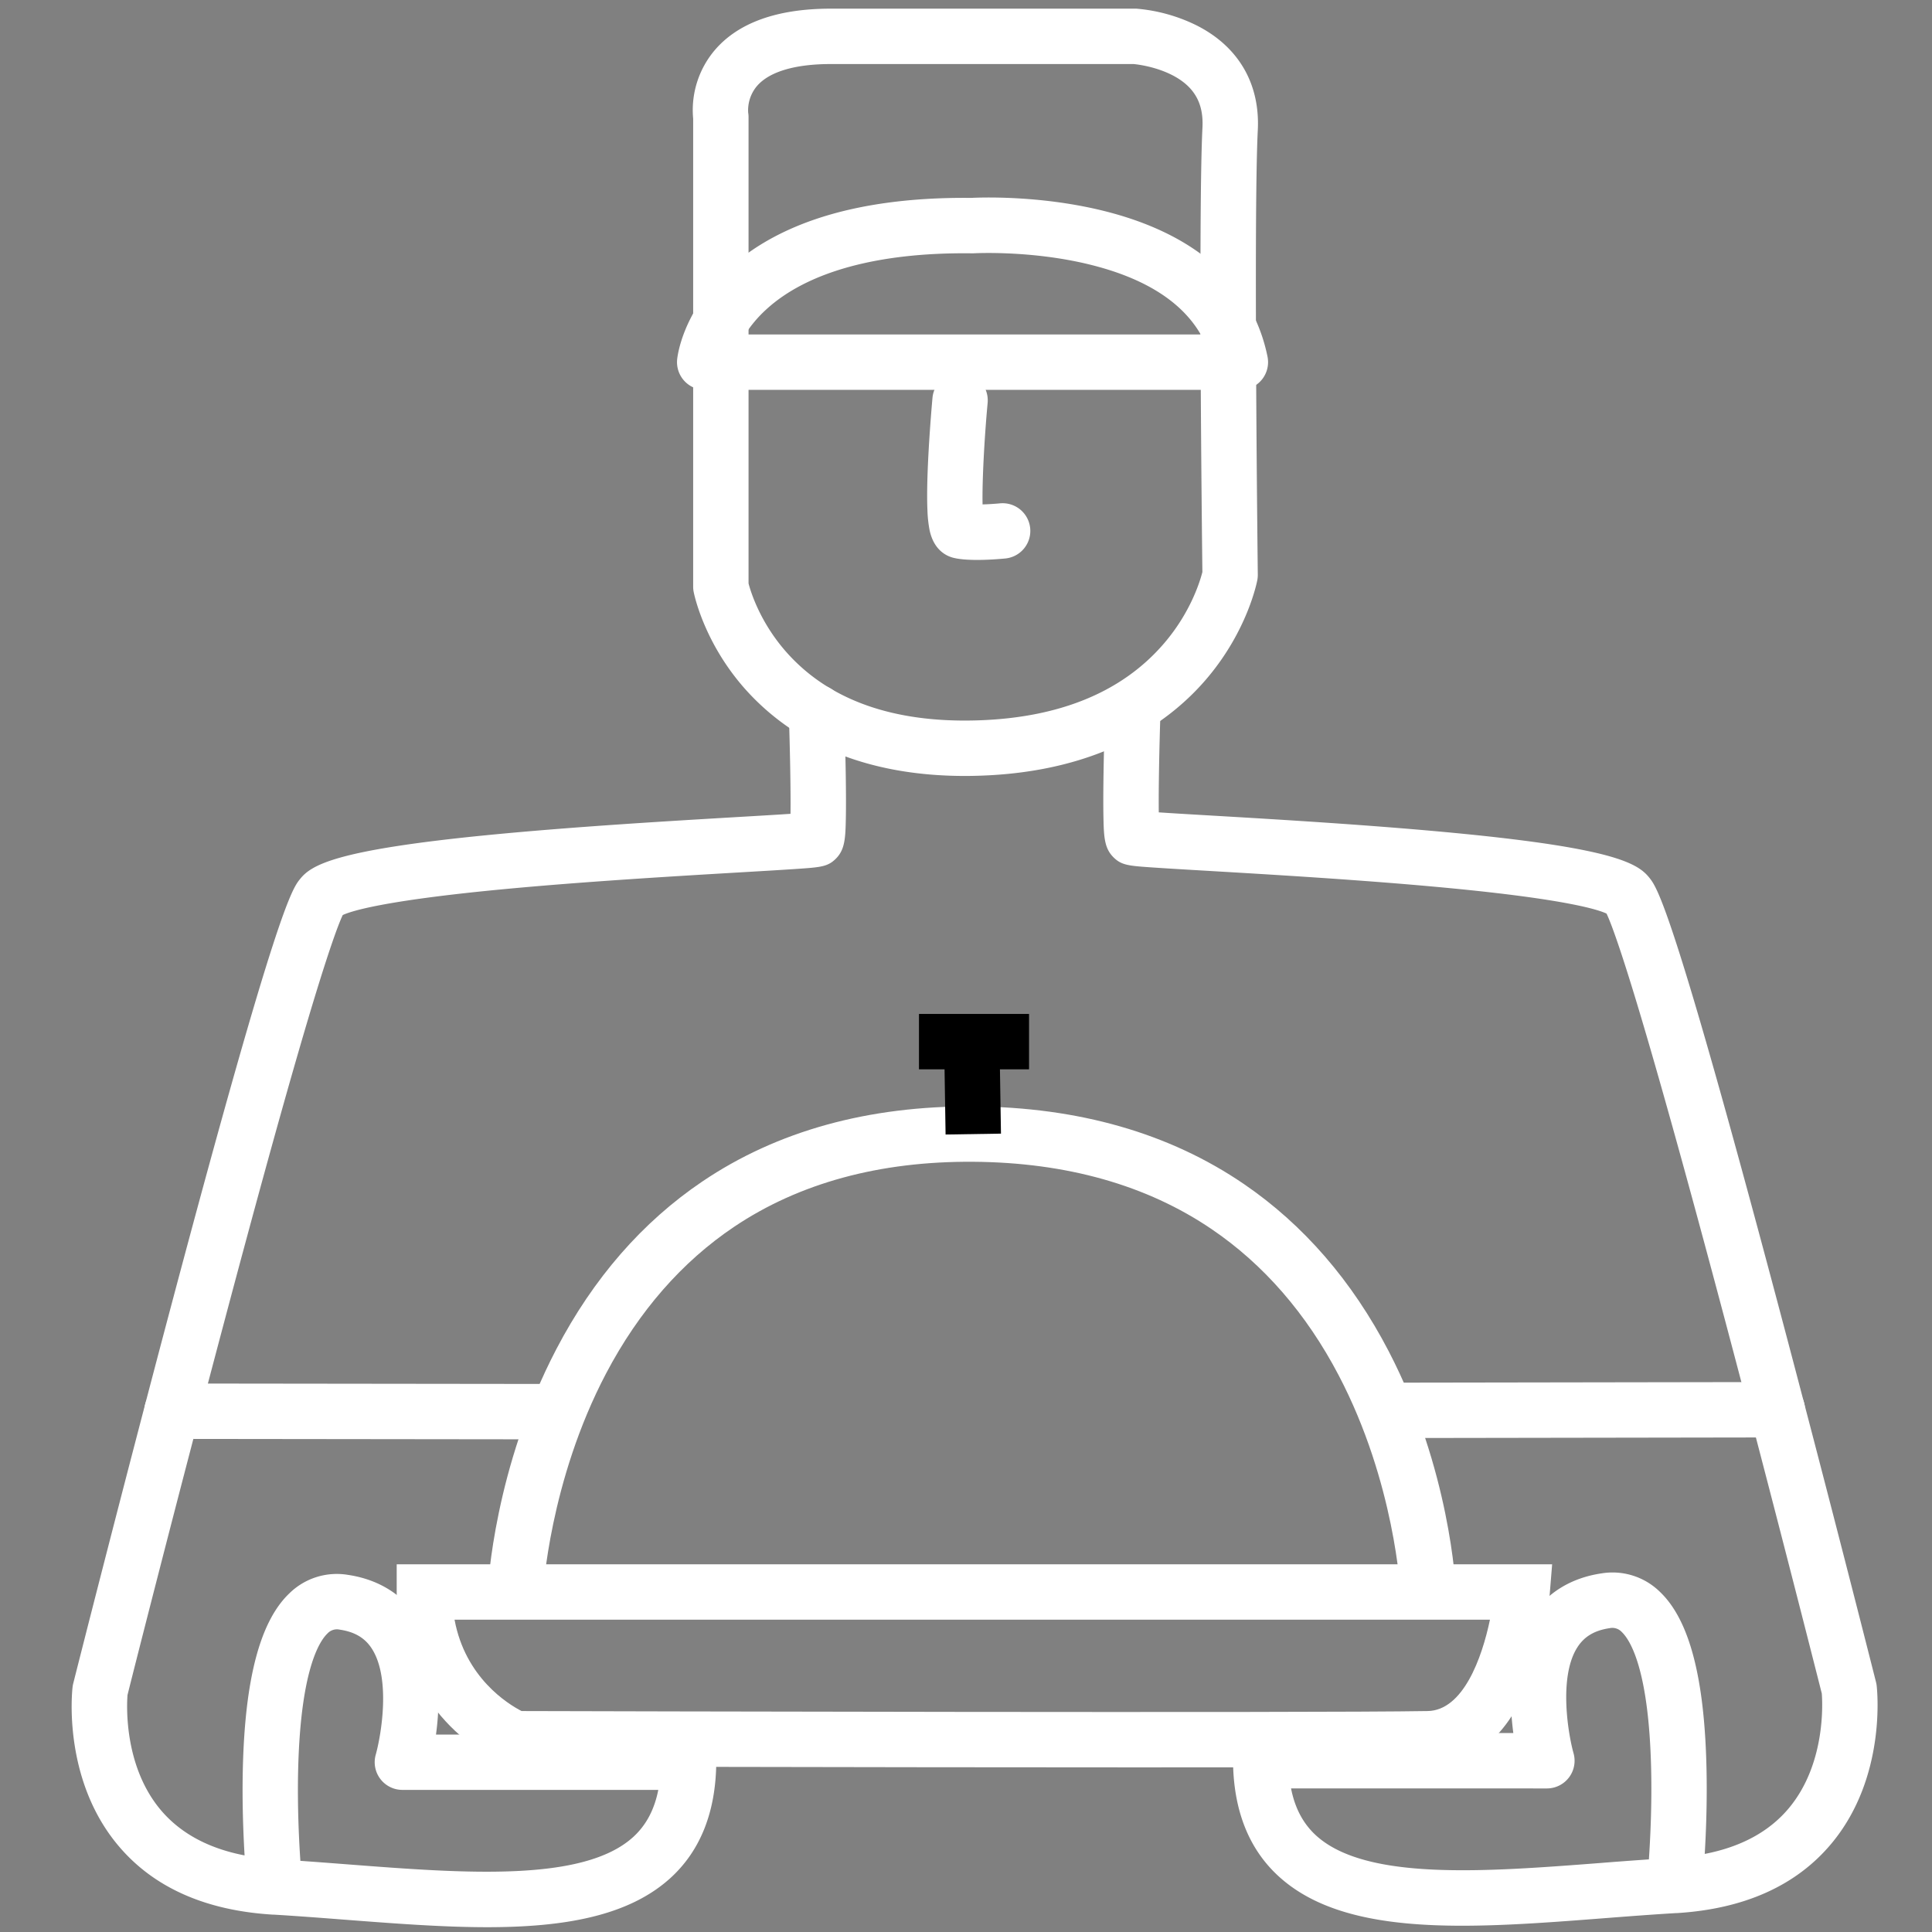 <svg id="Capa_2" data-name="Capa 2" xmlns="http://www.w3.org/2000/svg" viewBox="0 0 1500 1500"><rect x="0" y="0" width="1500" height="1500" fill="#808080" stroke="none"/><title>Iconos_Bancomer_Expandidos</title><path fill="#fff" d="M421.62,1237.05,378.67,1235c.19-3.85,5.06-95.24,53.27-187.53,28.71-55,66.85-98.76,113.36-130.17,58.06-39.22,128.89-58.8,210.49-58.27S908,879.82,965.72,919.25c46.3,31.6,84.15,75.32,112.51,129.94,47.66,91.77,52,182.1,52.11,185.9l-43,1.81c0-.83-4.26-85.75-48-169.13-25.12-47.93-58.3-86.11-98.62-113.46C890.36,920.09,828,902.49,755.5,902S620.64,918.49,570,952.46c-40.48,27.17-73.9,65.42-99.33,113.67C426.44,1150.11,421.67,1236.19,421.62,1237.05Z"/><path fill="#fff" d="M882.61,1372.19c-208.49,0-478.45-.74-482.52-.75l-4.14,0-3.84-1.54c-2.23-.9-22.35-9.37-42.55-29.73C330.6,1321,308,1287.46,308,1236v-21.5h897.08l-1.88,23.23c-.1,1.27-2.64,31.42-13.74,62.12-21.12,58.36-55.28,71.14-80.23,71.58C1077.44,1372,987.86,1372.19,882.61,1372.19Zm-477.67-43.74c57.39.15,613.59,1.6,703.54,0,27.47-.49,42.06-41,48.32-70.94H352.91C361.23,1302.6,394.38,1323,404.94,1328.45Z"/><rect x="733.57" y="808.71" width="43" height="71.79" transform="translate(-13.31 12.09) rotate(-0.91)"/><rect x="713.49" y="787.22" width="85.46" height="43"/><path fill="#fff" d="M749.18,602.45c-38.9,0-73.78-6.56-103.83-19.54A188.08,188.08,0,0,1,577.67,534c-31.39-35.86-38.81-72.9-39.11-74.46a21.34,21.34,0,0,1-.39-4.07V92.19a72,72,0,0,1,16.66-53.12c18.24-21.46,48.62-32.35,90.29-32.35H881c.42,0,.84,0,1.26,0A129.8,129.8,0,0,1,929,19.7c32.5,16.37,49.39,45.28,47.55,81.4-3.34,65.78,0,342.24,0,345a21.44,21.44,0,0,1-.35,4.16c-.29,1.55-7.37,38.46-38.27,75.41-28,33.55-81.95,74.07-179.43,76.64C755.36,602.41,752.25,602.45,749.18,602.45ZM581.17,453c1.71,6.55,9.15,30.86,30.21,54.24,32.67,36.26,81.79,53.79,146,52.1,64.45-1.69,113.65-21.76,146.23-59.65,21-24.38,28.25-48.94,29.92-55.58-.35-29.87-3.22-280.72.06-345.2.95-18.79-6.37-31.61-23-40.34C897.27,51.63,883,50,880.12,49.72h-235c-28.07,0-48,6-57.52,17.2a29.22,29.22,0,0,0-6.72,20.5,21.2,21.2,0,0,1,.29,3.47Z"/><path fill="#fff" d="M963,302.67H547.13a21.49,21.49,0,0,1-21.38-23.75c.37-3.56,4.58-35.66,36.54-67,18.17-17.8,41.78-31.76,70.15-41.5,33.82-11.61,74.73-17.25,121.59-16.77,6.94-.36,52.22-2.11,100.79,9.57,73,17.57,117.69,56.85,129.26,113.61A21.49,21.49,0,0,1,963,302.67Zm-384.53-43H932.24c-14.88-25.71-43.89-43.94-86.62-54.38-45.5-11.11-89.37-8.65-89.81-8.62s-1,0-1.56,0c-72.44-.84-127.64,14.32-159.62,43.84A97.14,97.14,0,0,0,578.49,259.67Z"/><path fill="#fff" d="M758.67,434.73c-6.71,0-13.48-.41-18.49-1.67-5.48-1.37-15.15-6-18.44-21.39a96.81,96.81,0,0,1-1.67-15.32c-.41-9.15-.27-21.49.42-36.68,1.15-25.27,3.4-49.81,3.49-50.84a21.5,21.5,0,0,1,42.82,3.93c-2.57,27.93-4.33,61.05-3.93,78.87,4.31-.13,9.12-.41,13.53-.83a21.5,21.5,0,0,1,4.07,42.81C775.81,434.05,767.28,434.73,758.67,434.73Zm5.16-31.87h0Z"/><path fill="#fff" d="M378.25,1496.27c-34.79,0-72.38-2.89-110.77-5.84-18.15-1.4-36.92-2.84-55.13-3.93l-.76,0c-52.46-3.21-92.84-21.33-120-53.87C48.44,1381,56,1312.68,56.35,1309.79a21.3,21.3,0,0,1,.5-2.72c.37-1.47,37.52-148.55,77.12-297.36,81.22-305.23,92.82-319.59,99.05-327.3,8.75-10.83,27.16-22.38,145.08-34,66.52-6.55,144-11.1,195.3-14.11,15.13-.88,29.79-1.74,40.35-2.45.21-18.41-.39-50.32-1.33-78.08a21.5,21.5,0,0,1,43-1.47c0,.24.82,24.24,1.21,48.34.22,14.29.25,25.87.09,34.43-.3,16-.78,24.64-7.76,31.62-6.28,6.28-11.9,6.67-30.53,7.94-10.41.72-25.27,1.59-42.49,2.6-48.53,2.85-121.86,7.15-185.69,13.21-93.44,8.88-118.07,17.12-124.14,20-3,6.25-11.88,28.53-34.64,107.09-15.26,52.65-34.58,122.94-57.43,208.94C137.28,1164.67,103,1299.82,99,1316c-.61,7.84-2.9,55.19,25.81,89.27,15.18,18,37,29.84,65.08,35.26-1-17.19-1.94-41-1.37-66.46,1.57-70.38,13.36-115.15,36-136.86A52.57,52.57,0,0,1,270,1222.7c23.74,3.49,42.68,15.2,54.76,33.86,12.42,19.18,17.51,45.07,15.13,77-.34,4.63-.83,9-1.38,13.16H534.6a21.51,21.51,0,0,1,21.5,21.67c-.32,38.13-12.17,68.21-35.23,89.39C487.91,1488,437.11,1496.27,378.25,1496.27Zm-145-51.51c12.6.88,25.23,1.85,37.57,2.8,89.64,6.89,182.33,14,221-21.5,9.87-9.07,16.25-21.08,19.28-36.39H312.41a21.5,21.5,0,0,1-20.68-27.35c4.2-15.09,11.87-59.37-3.13-82.45-5.38-8.27-13.29-12.92-24.89-14.63a10,10,0,0,0-9.47,3c-6.27,6-21,28.42-22.78,106.77C230.85,1402.49,232.1,1428.32,233.21,1444.76Zm31.41-733.51Zm2.43-2.61Z"/><path fill="#fff" d="M425,1117.5h0l-291.47-.34a21.5,21.5,0,0,1,0-43h0l291.48.34a21.5,21.5,0,0,1,0,43Z"/><path fill="#fff" d="M1135.17,1495.13c-58.86,0-109.66-8.27-142.61-38.54-23.07-21.18-34.92-51.26-35.24-89.39a21.51,21.51,0,0,1,21.5-21.67h196.12c-.55-4.11-1-8.53-1.38-13.16-2.38-31.88,2.71-57.77,15.13-76.95,12.08-18.66,31-30.37,54.77-33.86a52.55,52.55,0,0,1,45.46,14.5c22.68,21.71,34.46,66.48,36,136.86.57,25.44-.34,49.27-1.37,66.46,28.08-5.42,49.91-17.23,65.09-35.26,28.64-34,26.42-81.24,25.8-89.28-4.1-16.23-38.35-151.38-75.06-289.54-22.85-86-42.18-156.27-57.43-208.91-22.76-78.55-31.6-100.83-34.64-107.08-6.06-2.9-30.7-11.14-124.13-20-63.83-6.06-137.17-10.36-185.69-13.21-17.22-1-32.09-1.88-42.5-2.6-18.62-1.27-24.25-1.66-30.53-7.94-7-7-7.46-15.64-7.76-31.62-.16-8.56-.13-20.14.1-34.43.38-24.1,1.19-48.1,1.2-48.34a21.5,21.5,0,0,1,43,1.47c-.94,27.76-1.54,59.67-1.33,78.08,10.57.71,25.23,1.57,40.36,2.45,51.28,3,128.78,7.56,195.29,14.12,117.93,11.62,136.33,23.17,145.08,34,6.23,7.71,17.83,22.07,99,327.3,39.6,148.81,76.75,295.9,77.12,297.36a21.33,21.33,0,0,1,.51,2.72c.34,2.89,7.91,71.22-35.21,122.79-27.2,32.54-67.58,50.66-120,53.87l-.75,0c-18.22,1.09-37,2.53-55.14,3.93C1207.56,1492.24,1170,1495.13,1135.17,1495.13Zm-132.8-106.6c3,15.31,9.4,27.32,19.27,36.39,38.67,35.51,131.36,28.39,221,21.5,12.34-1,25-1.92,37.56-2.8,1.12-16.54,2.38-42.59,1.74-70.15-1.79-78-16.52-100.37-22.77-106.36a10,10,0,0,0-9.47-3c-11.62,1.71-19.54,6.38-24.92,14.69-15,23.15-7.06,68.37-3.09,82.39a21.5,21.5,0,0,1-20.69,27.35ZM1248.8,710.11h0Zm-2.42-2.61ZM900.29,644.84h0Z"/><path fill="#fff" d="M1077,1116.5a21.5,21.5,0,0,1,0-43l302.9-.48h0a21.5,21.5,0,0,1,0,43l-302.91.48Z"/></svg>